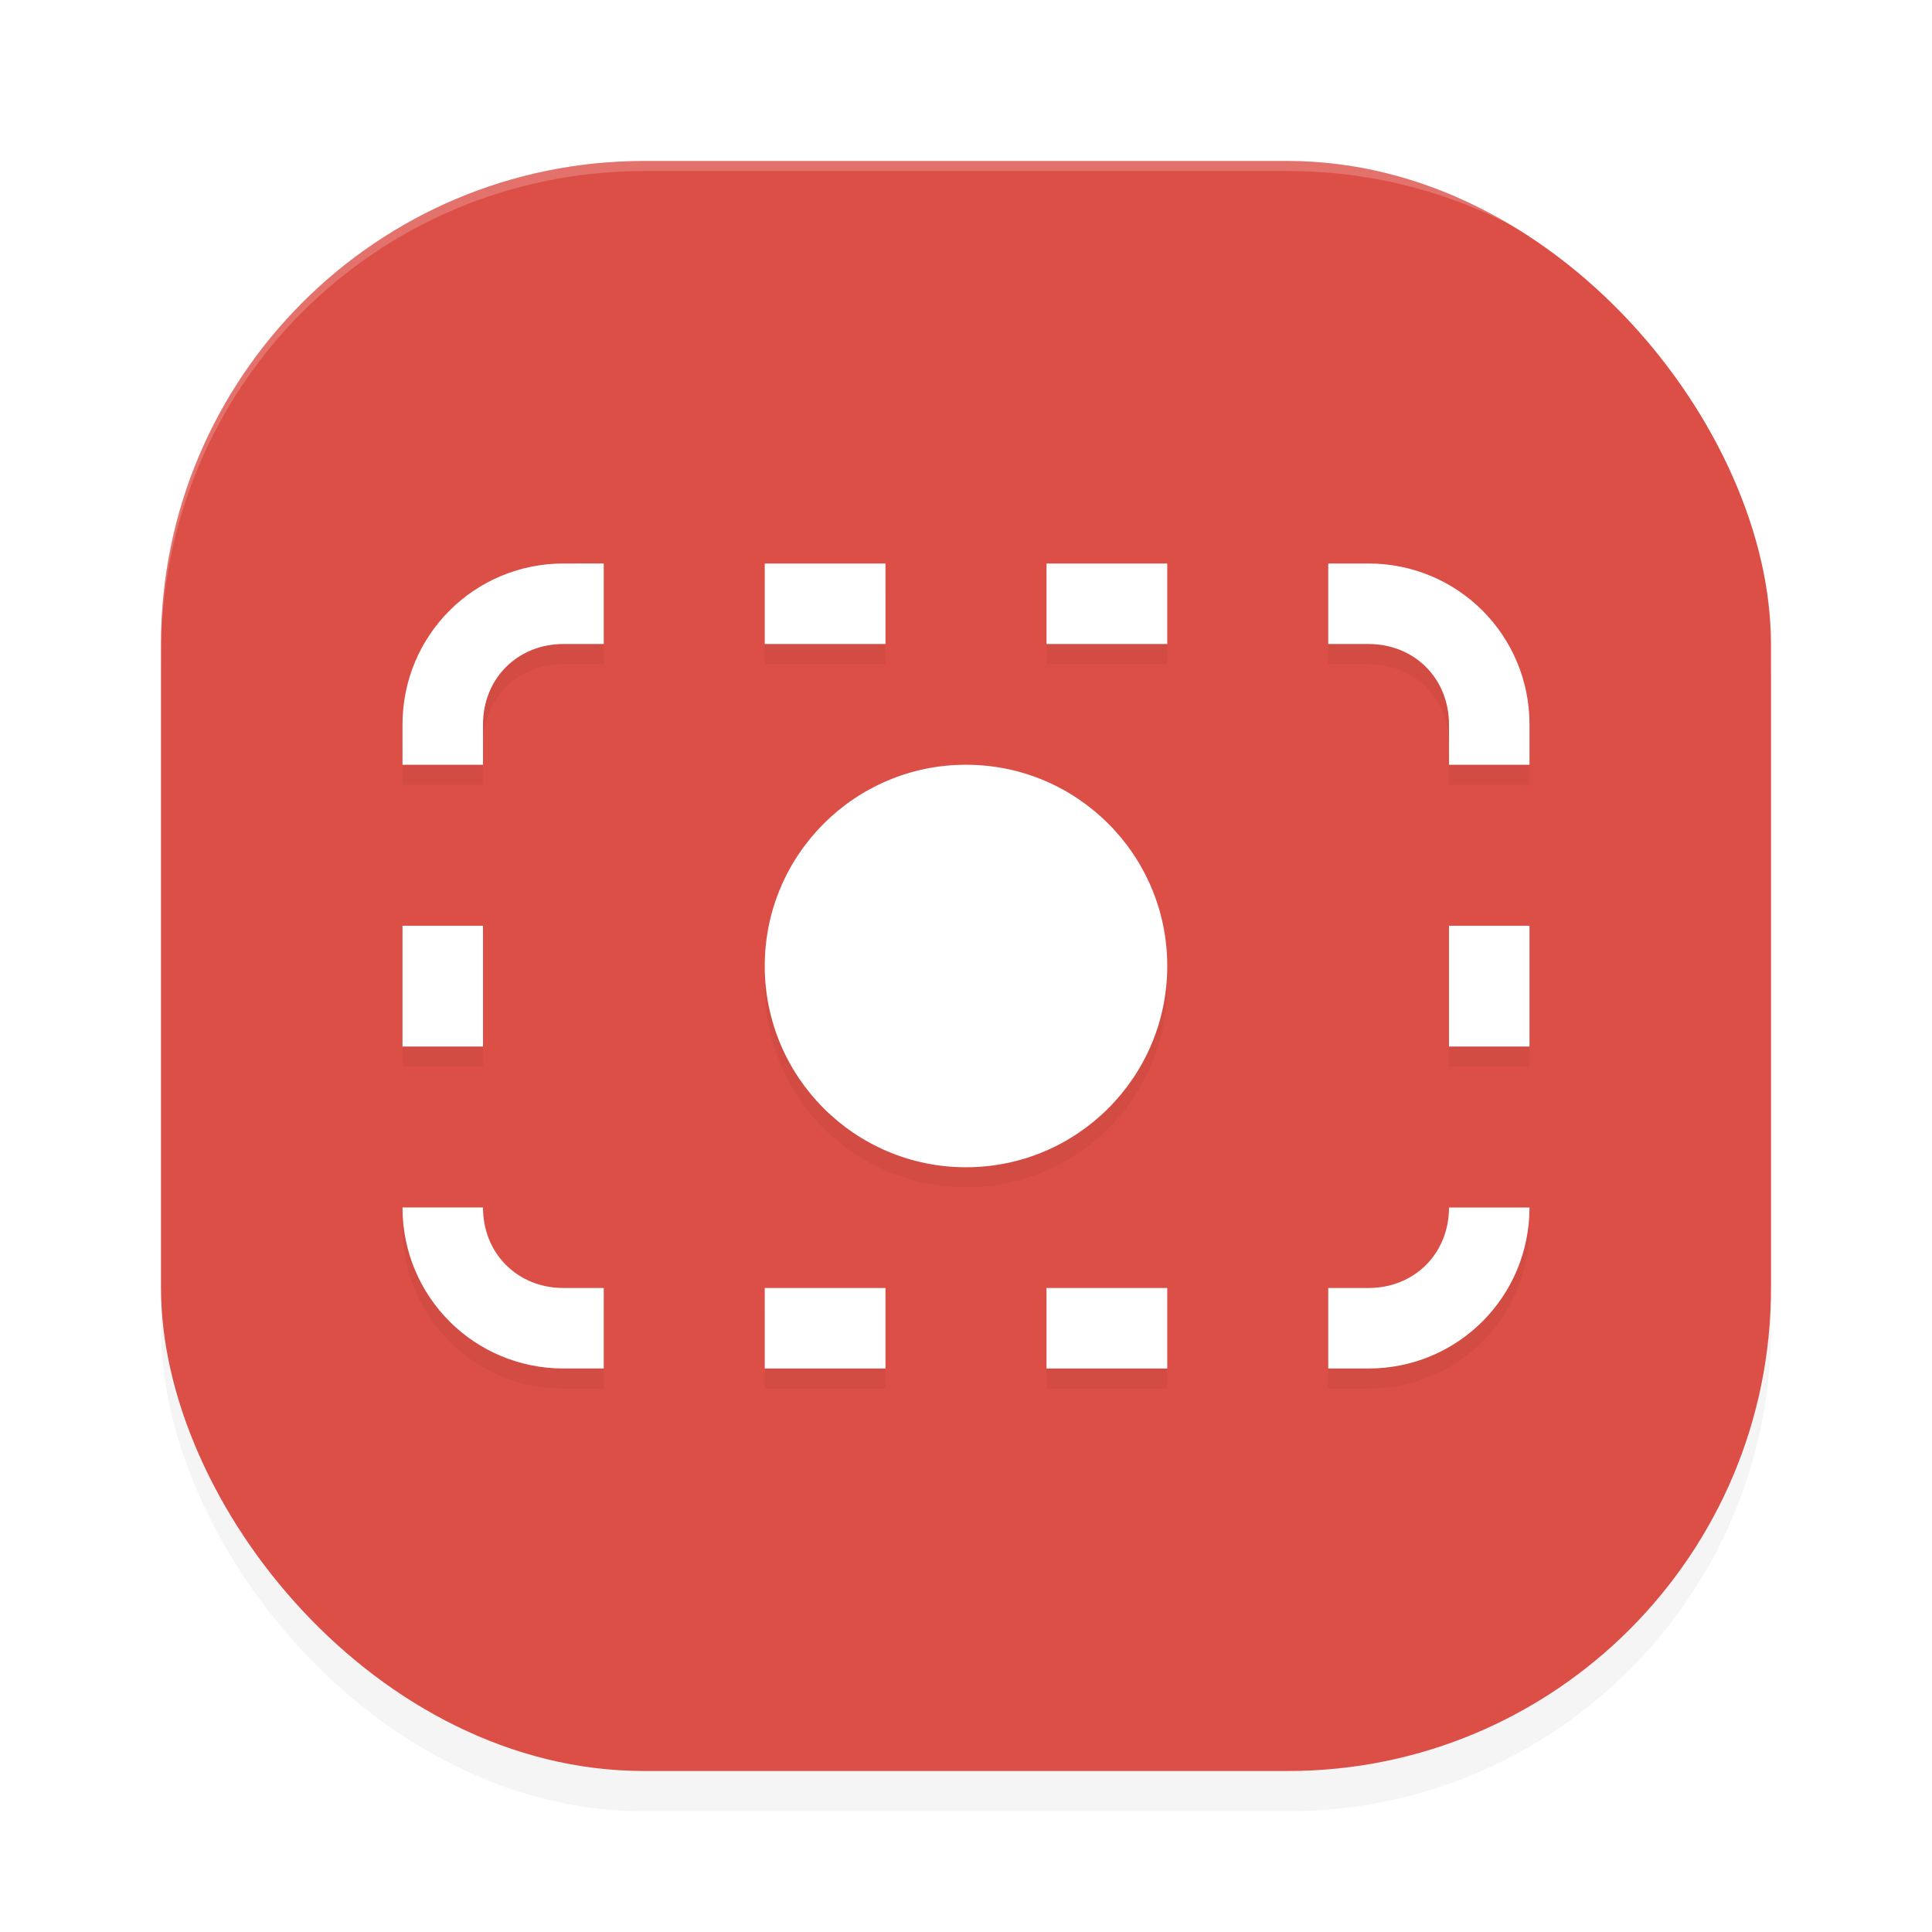 <?xml version="1.0" encoding="UTF-8" standalone="no"?>
<svg
   xmlns:dc="http://purl.org/dc/elements/1.1/"
   xmlns:cc="http://creativecommons.org/ns#"
   xmlns:rdf="http://www.w3.org/1999/02/22-rdf-syntax-ns#"
   xmlns:svg="http://www.w3.org/2000/svg"
   xmlns="http://www.w3.org/2000/svg"
   xmlns:sodipodi="http://sodipodi.sourceforge.net/DTD/sodipodi-0.dtd"
   xmlns:inkscape="http://www.inkscape.org/namespaces/inkscape"
   width="192"
   height="192"
   version="1"
   id="svg12"
   sodipodi:docname="miui_screen_recorder.svg"
   inkscape:version="0.92.3 (2405546, 2018-03-11)">
  <defs
     id="defs16">
    <filter
       inkscape:collect="always"
       style="color-interpolation-filters:sRGB"
       id="filter860"
       x="-0.048"
       width="1.096"
       y="-0.048"
       height="1.096">
      <feGaussianBlur
         inkscape:collect="always"
         stdDeviation="3.2"
         id="feGaussianBlur862" />
    </filter>
    <filter
       inkscape:collect="always"
       style="color-interpolation-filters:sRGB"
       id="filter853"
       x="-0.041"
       width="1.082"
       y="-0.058"
       height="1.115">
      <feGaussianBlur
         inkscape:collect="always"
         stdDeviation="1.92"
         id="feGaussianBlur855" />
    </filter>
  </defs>
  <sodipodi:namedview
     pagecolor="#ffffff"
     bordercolor="#666666"
     borderopacity="1"
     objecttolerance="10"
     gridtolerance="10"
     guidetolerance="10"
     inkscape:pageopacity="0"
     inkscape:pageshadow="2"
     inkscape:window-width="1920"
     inkscape:window-height="1018"
     id="namedview14"
     showgrid="false"
     inkscape:zoom="1"
     inkscape:cx="-154.9569"
     inkscape:cy="80.737589"
     inkscape:window-x="0"
     inkscape:window-y="32"
     inkscape:window-maximized="1"
     inkscape:current-layer="svg12" />
  <rect
     style="opacity:0.2;stroke-width:4;filter:url(#filter860)"
     width="160"
     height="160"
     x="16"
     y="20"
     rx="48"
     ry="48"
     id="rect2" />
  <rect
     style="fill:#dc4f47;fill-opacity:1;stroke-width:4"
     width="160"
     height="160"
     x="16"
     y="16"
     rx="48"
     ry="48"
     id="rect4" />
  <path
     inkscape:connector-curvature="0"
     style="opacity:0.2;fill:#ffffff;stroke-width:4"
     d="M 64,16 C 37.408,16 16,37.408 16,64 v 1 C 16,38.408 37.408,17 64,17 h 64 c 26.592,0 48,21.408 48,48 V 64 C 176,37.408 154.592,16 128,16 Z"
     id="path10" />
  <path
     style="opacity:0.2;fill:#000000;stroke-width:4;filter:url(#filter853)"
     d="m 56,58 c -8.864,0 -16,7.136 -16,16 v 4 h 8 v -4 c 0,-4.57 3.43,-8 8,-8 h 4 v -8 z m 20,0 v 8 h 12 v -8 z m 28,0 v 8 h 12 v -8 z m 28,0 v 8 h 4 c 4.57,0 8,3.43 8,8 v 4 h 8 v -4 c 0,-8.864 -7.136,-16 -16,-16 z M 96,78 A 20,20 0 0 0 76,98 20,20 0 0 0 96,118 20,20 0 0 0 116,98 20,20 0 0 0 96,78 Z M 40,94 v 12 h 8 V 94 Z m 104,0 v 12 h 8 V 94 Z M 40,122 c 0,8.864 7.136,16 16,16 h 4 v -8 h -4 c -4.57,0 -8,-3.43 -8,-8 z m 104,0 c 0,4.57 -3.43,8 -8,8 h -4 v 8 h 4 c 8.864,0 16,-7.136 16,-16 z m -68,8 v 8 h 12 v -8 z m 28,0 v 8 h 12 v -8 z"
     id="circle836"
     inkscape:connector-curvature="0" />
  <circle
     style="fill:#ffffff;stroke-width:4"
     cx="96"
     cy="96"
     r="20"
     id="circle16" />
  <path
     inkscape:connector-curvature="0"
     style="fill:#ffffff;stroke-width:4"
     d="m 56,56 c -8.864,0 -16,7.136 -16,16 v 4 h 8 v -4 c 0,-4.57 3.43,-8 8,-8 h 4 v -8 z m 20,0 v 8 h 12 v -8 z m 28,0 v 8 h 12 v -8 z m 28,0 v 8 h 4 c 4.57,0 8,3.43 8,8 v 4 h 8 v -4 c 0,-8.864 -7.136,-16 -16,-16 z M 40,92 v 12 h 8 V 92 Z m 104,0 v 12 h 8 V 92 Z M 40,120 c 0,8.864 7.136,16 16,16 h 4 v -8 h -4 c -4.57,0 -8,-3.43 -8,-8 z m 104,0 c 0,4.57 -3.43,8 -8,8 h -4 v 8 h 4 c 8.864,0 16,-7.136 16,-16 z m -68,8 v 8 h 12 v -8 z m 28,0 v 8 h 12 v -8 z"
     id="path20" />
</svg>
